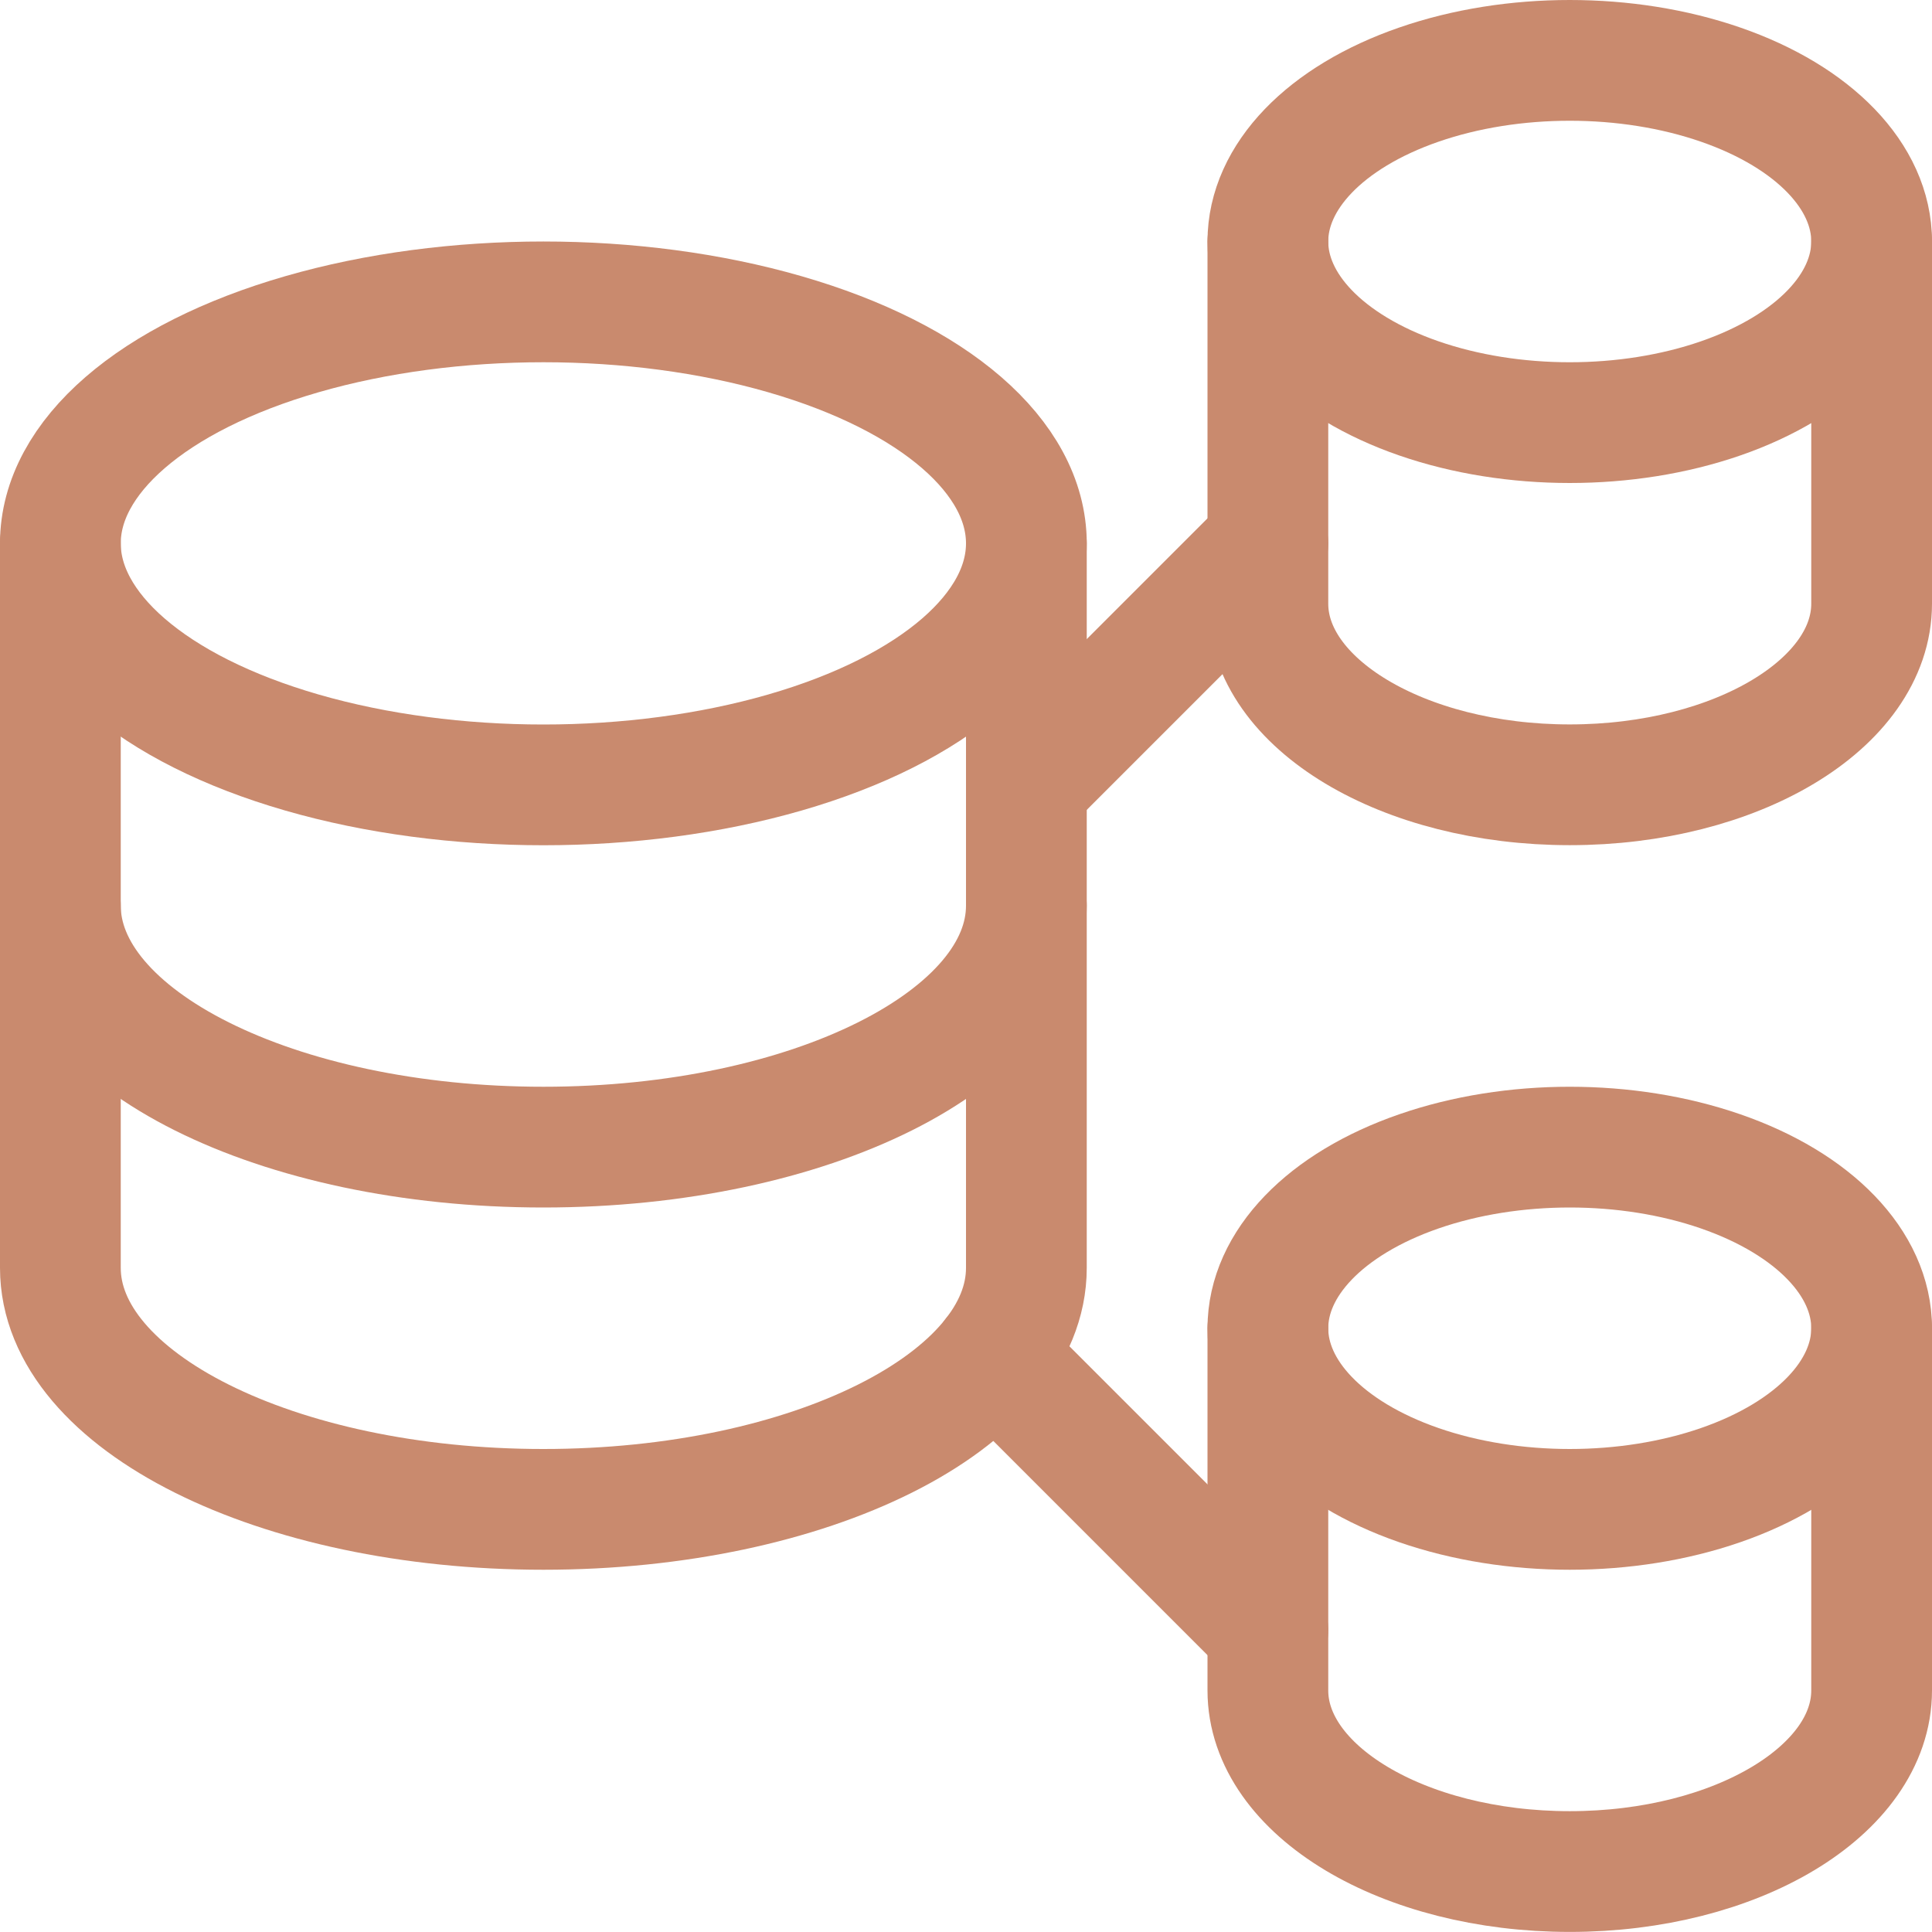 <svg xmlns="http://www.w3.org/2000/svg" viewBox="0 0 24 23.999">
  <defs>
    <style>
      .cls-1 {
        fill: none;
        stroke: #c98a6e;
        stroke-linecap: round;
        stroke-linejoin: round;
        stroke-miterlimit: 10;
        stroke-width: 1.5px;
      }
    </style>
  </defs>
  <g id="database-hierarchy" transform="translate(0 -0.001)">
    <ellipse id="Oval" class="cls-1" cx="6" cy="3" rx="6" ry="3" transform="translate(0.75 3.751)"/>
    <path id="Path" class="cls-1" d="M0,0V4.5c0,1.657,2.686,3,6,3s6-1.343,6-3V0" transform="translate(0.75 6.751)"/>
    <path id="Path-2" data-name="Path" class="cls-1" d="M0,0V4.5c0,1.657,2.686,3,6,3s6-1.343,6-3V0" transform="translate(0.75 11.251)"/>
    <path id="Path-3" data-name="Path" class="cls-1" d="M3,0,0,3" transform="translate(12.75 6.751)"/>
    <ellipse id="Oval-2" data-name="Oval" class="cls-1" cx="3.75" cy="2.25" rx="3.75" ry="2.25" transform="translate(15.75 0.751)"/>
    <path id="Path-4" data-name="Path" class="cls-1" d="M0,0V4.5C0,5.742,1.679,6.75,3.75,6.75S7.5,5.742,7.5,4.5V0" transform="translate(15.75 3)"/>
    <path id="Path-5" data-name="Path" class="cls-1" d="M0,0,3.409,3.409" transform="translate(12.341 16.842)"/>
    <ellipse id="Oval-3" data-name="Oval" class="cls-1" cx="3.75" cy="2.25" rx="3.75" ry="2.25" transform="translate(15.75 14.251)"/>
    <path id="Path-6" data-name="Path" class="cls-1" d="M0,0V4.5C0,5.742,1.679,6.75,3.75,6.75S7.5,5.742,7.5,4.5V0" transform="translate(15.75 16.5)"/>
  </g>
</svg>
